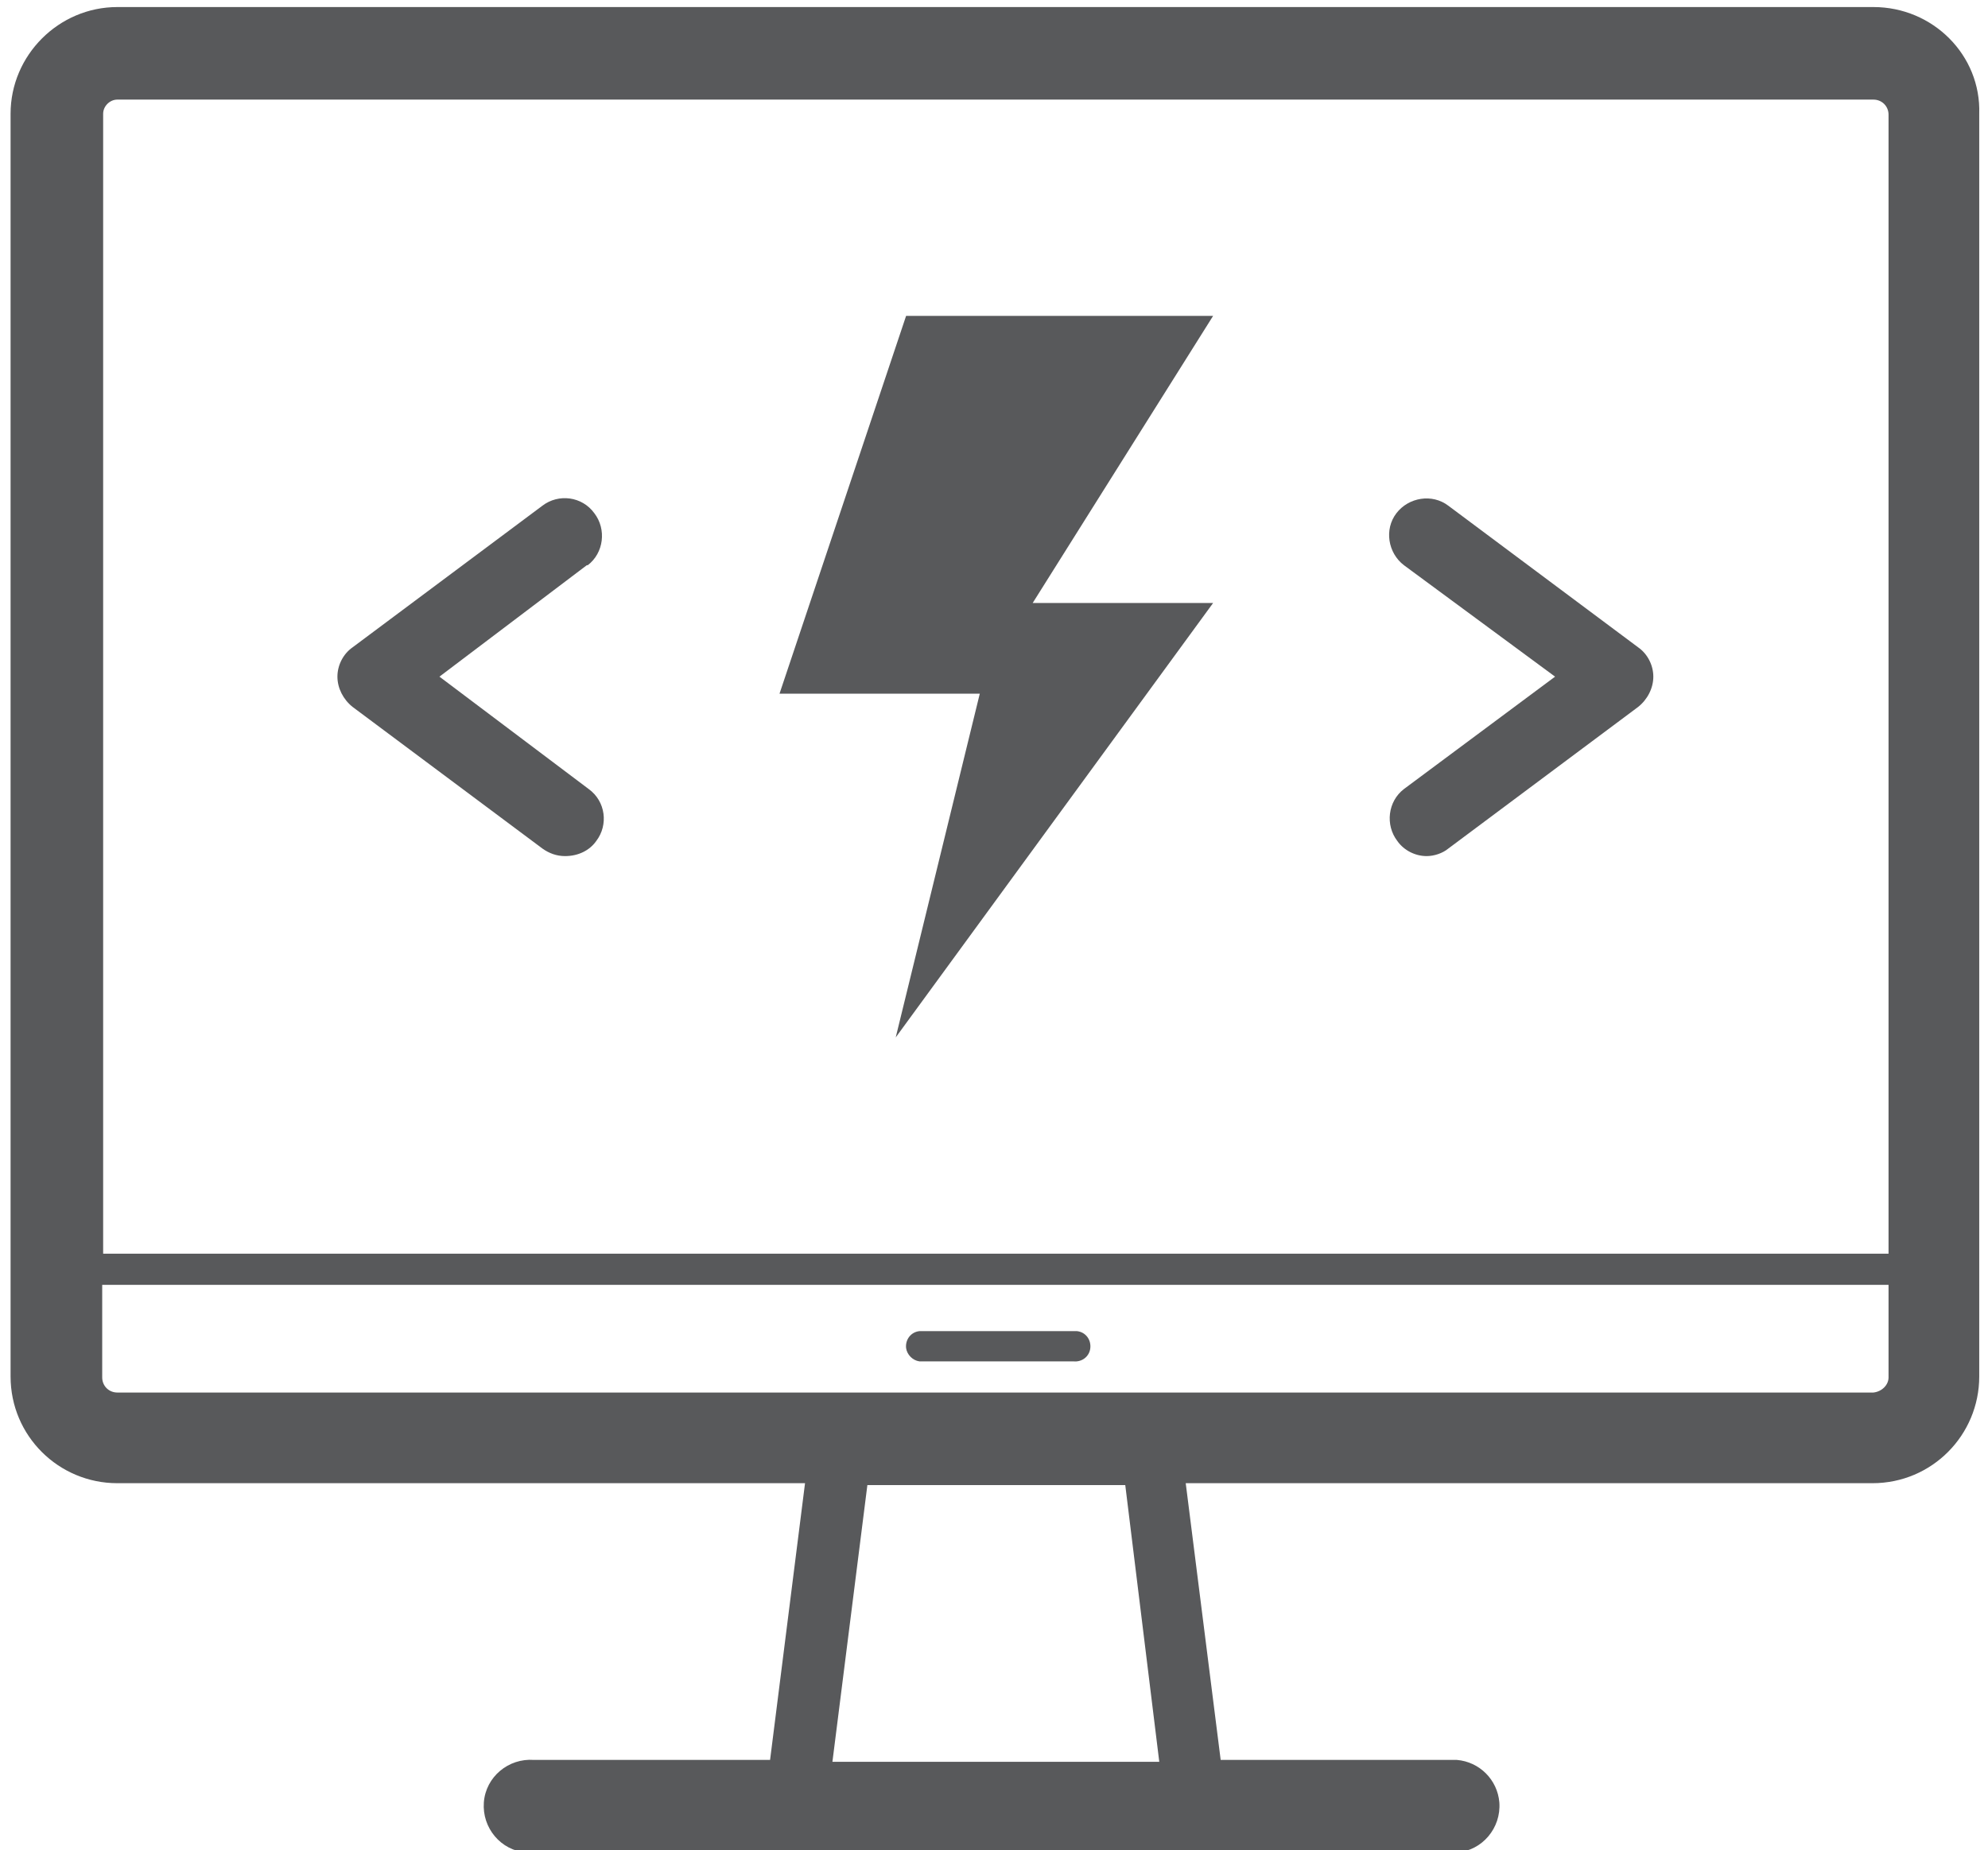 <?xml version="1.0" encoding="iso-8859-1"?>
<!-- Generator: Adobe Illustrator 23.0.3, SVG Export Plug-In . SVG Version: 6.00 Build 0)  -->
<!-- <svg version="1.1"
	 id="svg280553" xmlns:cc="http://creativecommons.org/ns#" xmlns:dc="http://purl.org/dc/elements/1.1/" xmlns:rdf="http://www.w3.org/1999/02/22-rdf-syntax-ns#" xmlns:svg="http://www.w3.org/2000/svg"
	 xmlns="http://www.w3.org/2000/svg" xmlns:xlink="http://www.w3.org/1999/xlink" x="0px" y="0px" viewBox="0 0 55.8 52.3"
	 style="enable-background:new 0 0 55.8 52.3;" xml:space="preserve"> -->

<svg width="100%" height="100%" viewBox="-0.3 -0.2 56.4 52.5" xmlns="http://www.w3.org/2000/svg" xmlns:svg="http://www.w3.org/2000/svg" xmlns:se="http://svg-edit.googlecode.com" data-name="Layer 1">
	 	 
<style type="text/css">
	.st0{fill:#58595B;stroke:none;stroke-width:2;}
</style>
<g id="layer1" transform="translate(33.654,-139.606)">
	<g id="Layer_2-67-2" transform="matrix(0.268,0,0,0.268,-33.654,139.606)">
		<g id="Layer_1-2-365-9">
			<path id="path5400-4" class="st0" d="M197.2,0H11.3C5.1,0,0,5.1,0,11.3v133.7c0,6.3,5.1,11.3,11.3,11.3h72.8l-3.7,29.3h-25
				c-2.7-0.2-5.1,1.8-5.3,4.5c-0.2,2.7,1.8,5.1,4.5,5.3c0.2,0,0.5,0,0.7,0h97.8c2.7-0.2,4.7-2.6,4.5-5.3c-0.2-2.4-2.1-4.3-4.5-4.5
				h-25l-3.7-29.3h72.7c6.3,0,11.3-5.1,11.3-11.3V11.3C208.6,5.1,203.5,0,197.2,0z M11.3,9.8h185.9c0.9,0,1.6,0.7,1.6,1.6V132H9.8
				V11.3C9.8,10.5,10.5,9.8,11.3,9.8z M121.6,185.8H87l3.7-29.3H118L121.6,185.8z M197.2,146.7H11.3c-0.9,0-1.6-0.7-1.6-1.6v-9.8
				h189.1v9.8C198.8,145.9,198.1,146.6,197.2,146.7z"/>
			<path id="path5402-3" class="st0" d="M112.5,140.2H96.2c-0.9,0.1-1.5,0.9-1.4,1.8c0.1,0.7,0.7,1.3,1.4,1.4h16.3
				c0.9,0.1,1.7-0.5,1.8-1.4c0.1-0.9-0.5-1.7-1.4-1.8C112.7,140.2,112.6,140.2,112.5,140.2z"/>
			<polygon id="polygon5404-5" class="st0" points="108.2,63.1 127.3,32.7 94.8,32.7 81.4,72.7 102.6,72.7 93.7,109.1 127.3,63.1 
							"/>
			<path id="path5406-1" class="st0" d="M58.7,89.9c-0.9,0-1.7-0.3-2.4-0.8l-20.1-15c-1-0.8-1.6-2-1.6-3.2c0-1.2,0.6-2.4,1.6-3.1
				l20.1-15c1.7-1.3,4.2-1,5.5,0.8c1.3,1.7,1,4.2-0.7,5.5c0,0,0,0-0.1,0L45.4,70.9l15.8,11.9c1.8,1.3,2.1,3.8,0.8,5.5
				C61.3,89.3,60.1,89.9,58.7,89.9L58.7,89.9z"/>
			<path id="path5408-7" class="st0" d="M149.9,89.9c-1.2,0-2.4-0.6-3.1-1.6c-1.3-1.7-1-4.2,0.7-5.5l16-11.9l-16-11.8
				c-1.7-1.3-2.1-3.8-0.8-5.5c1.3-1.7,3.8-2.1,5.5-0.8l20.1,15c1,0.7,1.6,1.9,1.6,3.1c0,1.2-0.6,2.4-1.6,3.2l-20.1,15
				C151.6,89.6,150.7,89.9,149.9,89.9z"/>
		</g>
	</g>
</g>
</svg>
